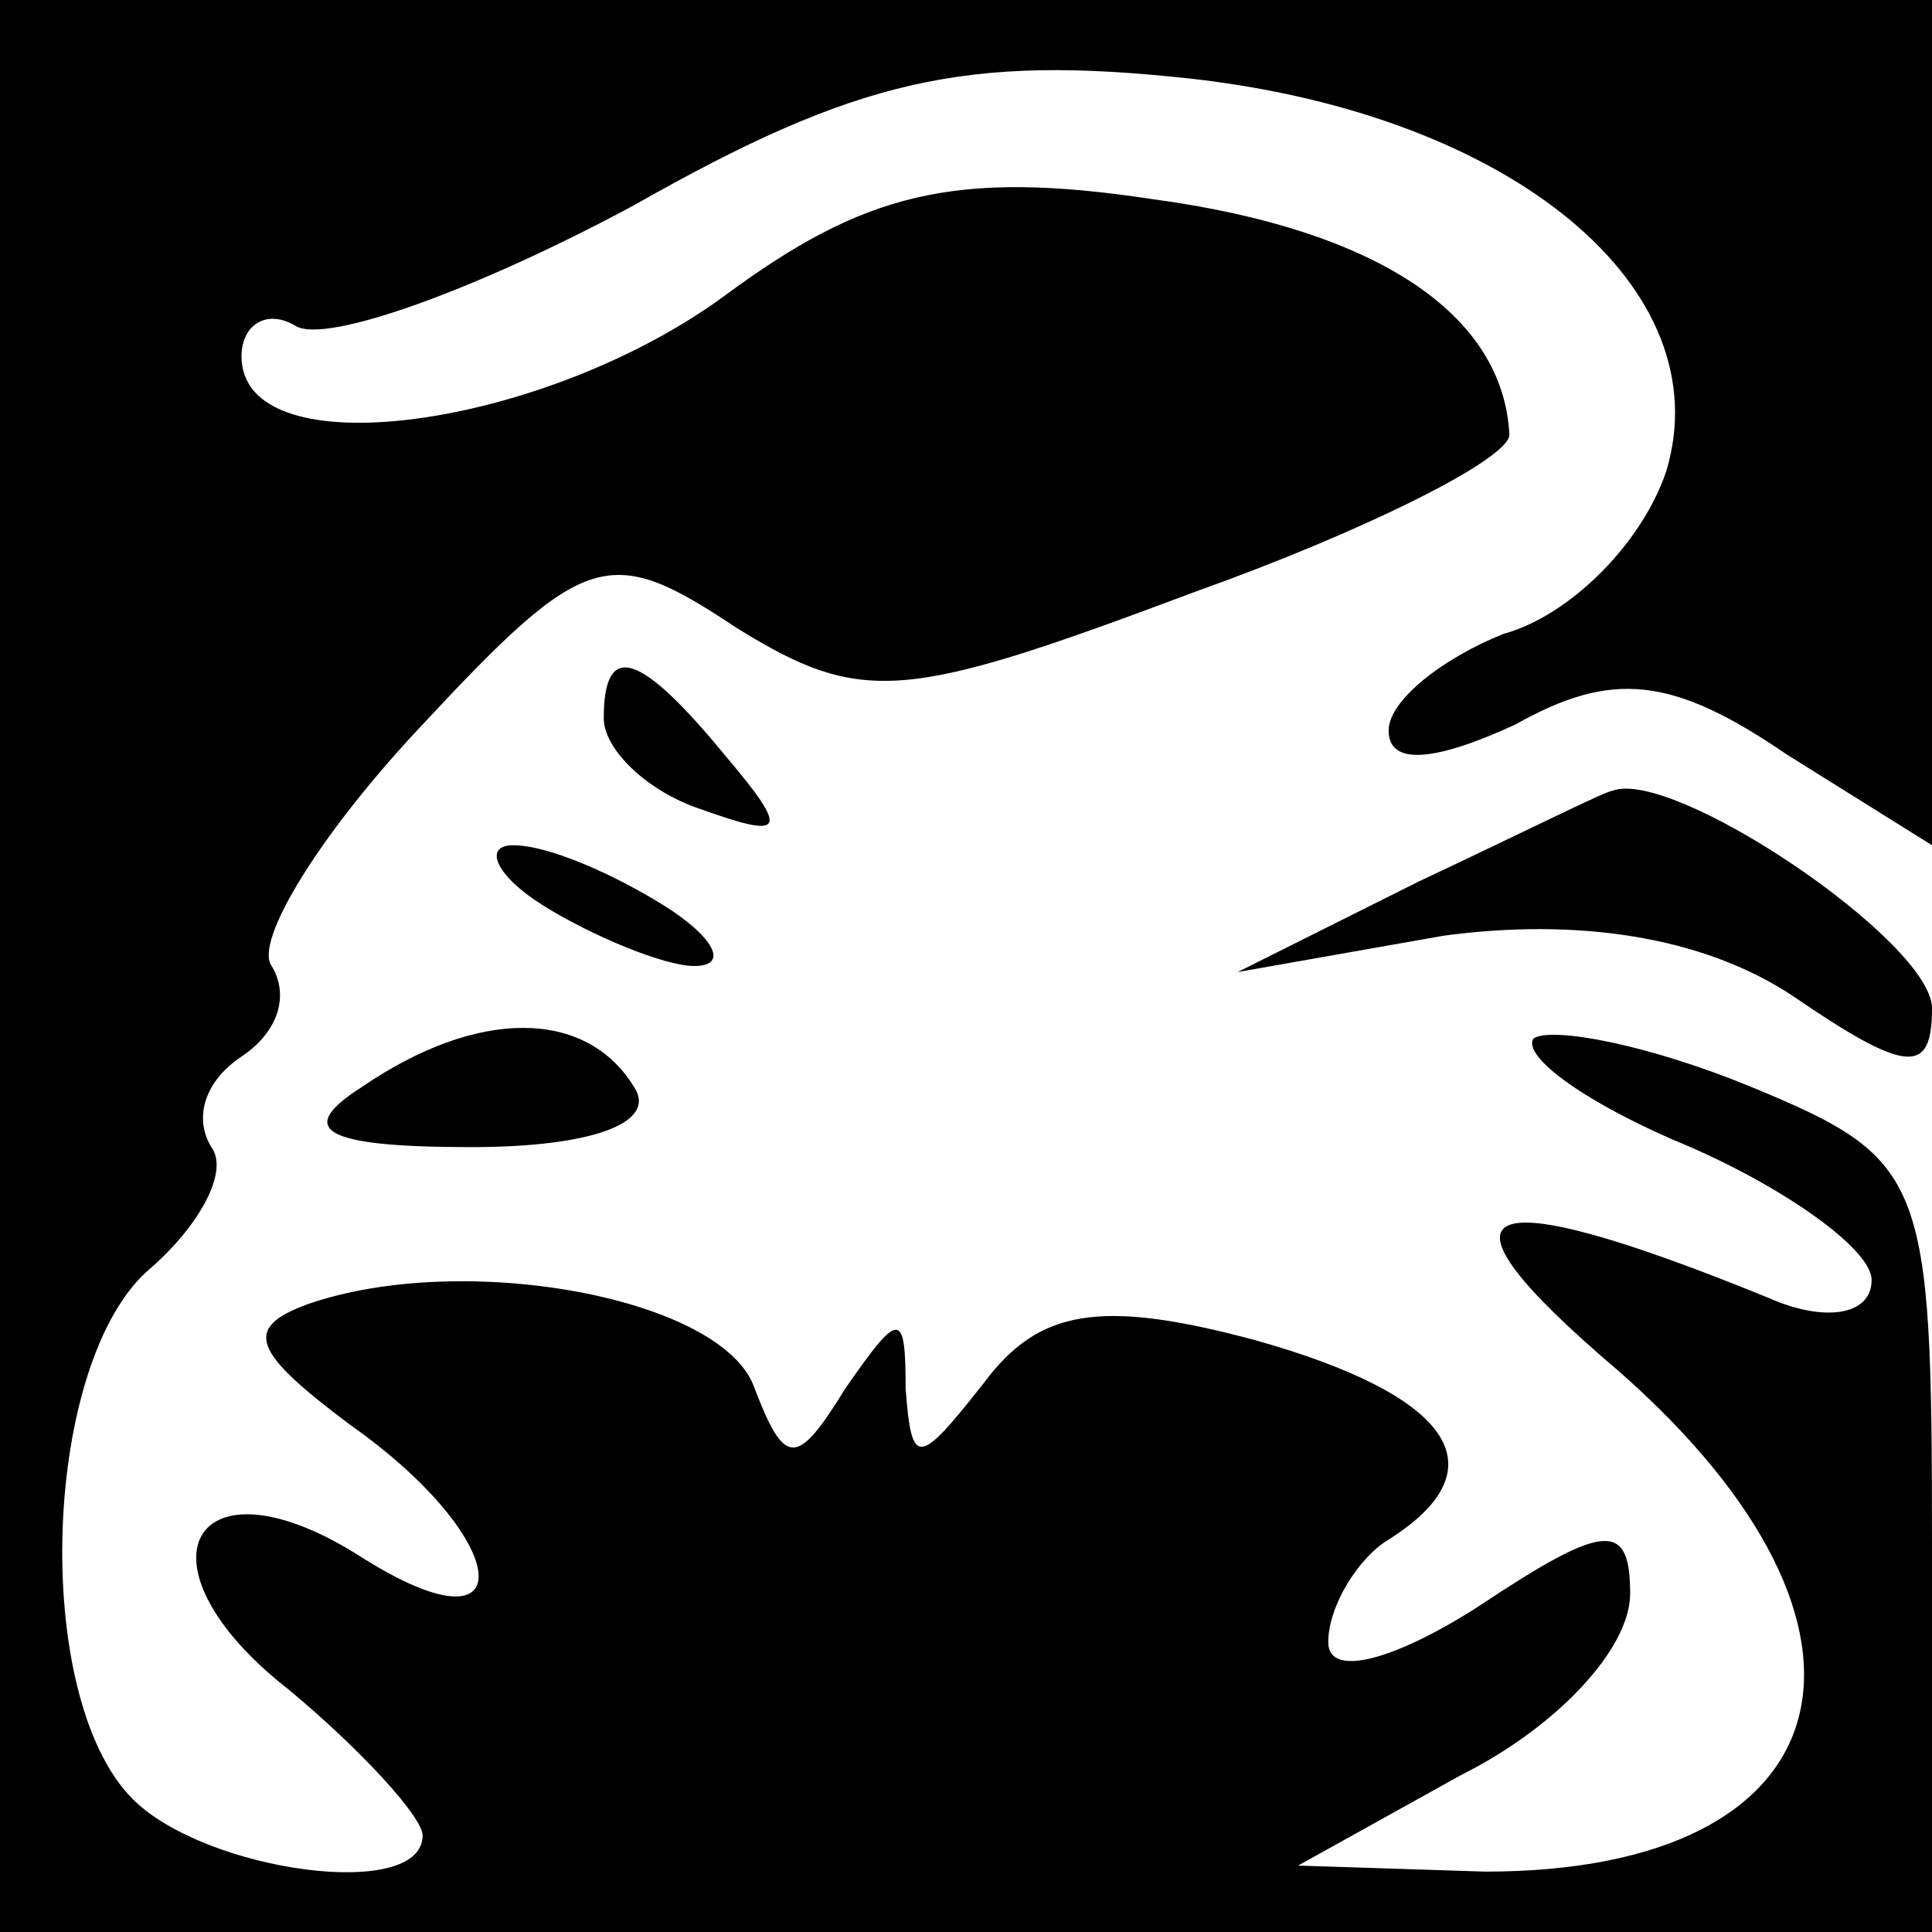 <?xml version="1.0" standalone="no"?>
<!DOCTYPE svg PUBLIC "-//W3C//DTD SVG 20010904//EN"
 "http://www.w3.org/TR/2001/REC-SVG-20010904/DTD/svg10.dtd">
<svg version="1.0" xmlns="http://www.w3.org/2000/svg"
 width="32pt" height="32pt" viewBox="0 0 32 32"
 preserveAspectRatio="xMidYMid meet">
<g transform="translate(0,32) scale(0.1,-0.1)"
fill="#000000" stroke="none">
<path fill="#000000" stroke="none" d="M0 160 l0 -160 160 0 160 0 0 64 c0 61
-1 64 -30 76 -17 7 -33 10 -36 8 -2 -3 9 -11 26 -18 16 -7 30 -17 30 -22 0 -6
-8 -7 -17 -3 -49 20 -58 16 -25 -12 49 -43 38 -83 -22 -83 l-31 1 27 15 c16 8
28 21 28 30 0 12 -4 12 -25 -2 -14 -9 -25 -12 -25 -6 0 6 5 14 10 17 19 12 10
24 -22 33 -26 7 -36 5 -45 -7 -11 -14 -12 -14 -13 -1 0 13 -1 13 -10 0 -8 -13
-10 -13 -15 0 -5 15 -48 23 -74 14 -11 -4 -9 -8 7 -20 27 -19 29 -39 2 -22
-28 18 -39 -1 -12 -22 12 -10 22 -21 22 -24 0 -11 -36 -6 -48 6 -17 17 -15 73
3 88 8 7 13 16 10 20 -3 5 -1 11 5 15 6 4 8 10 5 15 -3 4 8 22 25 40 27 29 31
30 52 16 21 -13 28 -12 76 6 28 10 52 22 52 26 -1 20 -22 34 -59 39 -33 5 -48
1 -71 -16 -30 -22 -80 -29 -80 -10 0 5 4 8 9 5 5 -3 30 6 56 20 37 21 55 25
92 21 54 -6 88 -35 79 -65 -4 -12 -16 -24 -27 -27 -10 -4 -19 -11 -19 -16 0
-6 8 -5 21 1 16 9 26 8 45 -5 l24 -15 0 70 0 70 -160 0 -160 0 0 -160z"/>
<path fill="#000000" stroke="none" d="M100 201 c0 -5 7 -12 16 -15 14 -5 15
-4 4 9 -14 17 -20 19 -20 6z"/>
<path fill="#000000" stroke="none" d="M235 174 l-30 -15 34 6 c22 3 43 0 58
-10 19 -13 23 -13 23 -2 0 11 -43 40 -53 36 -1 0 -15 -7 -32 -15z"/>
<path fill="#000000" stroke="none" d="M90 170 c8 -5 20 -10 25 -10 6 0 3 5
-5 10 -8 5 -19 10 -25 10 -5 0 -3 -5 5 -10z"/>
<path fill="#000000" stroke="none" d="M60 140 c-11 -7 -7 -10 18 -10 20 0 31
4 27 10 -8 13 -26 13 -45 0z"/>
</g>
</svg>
